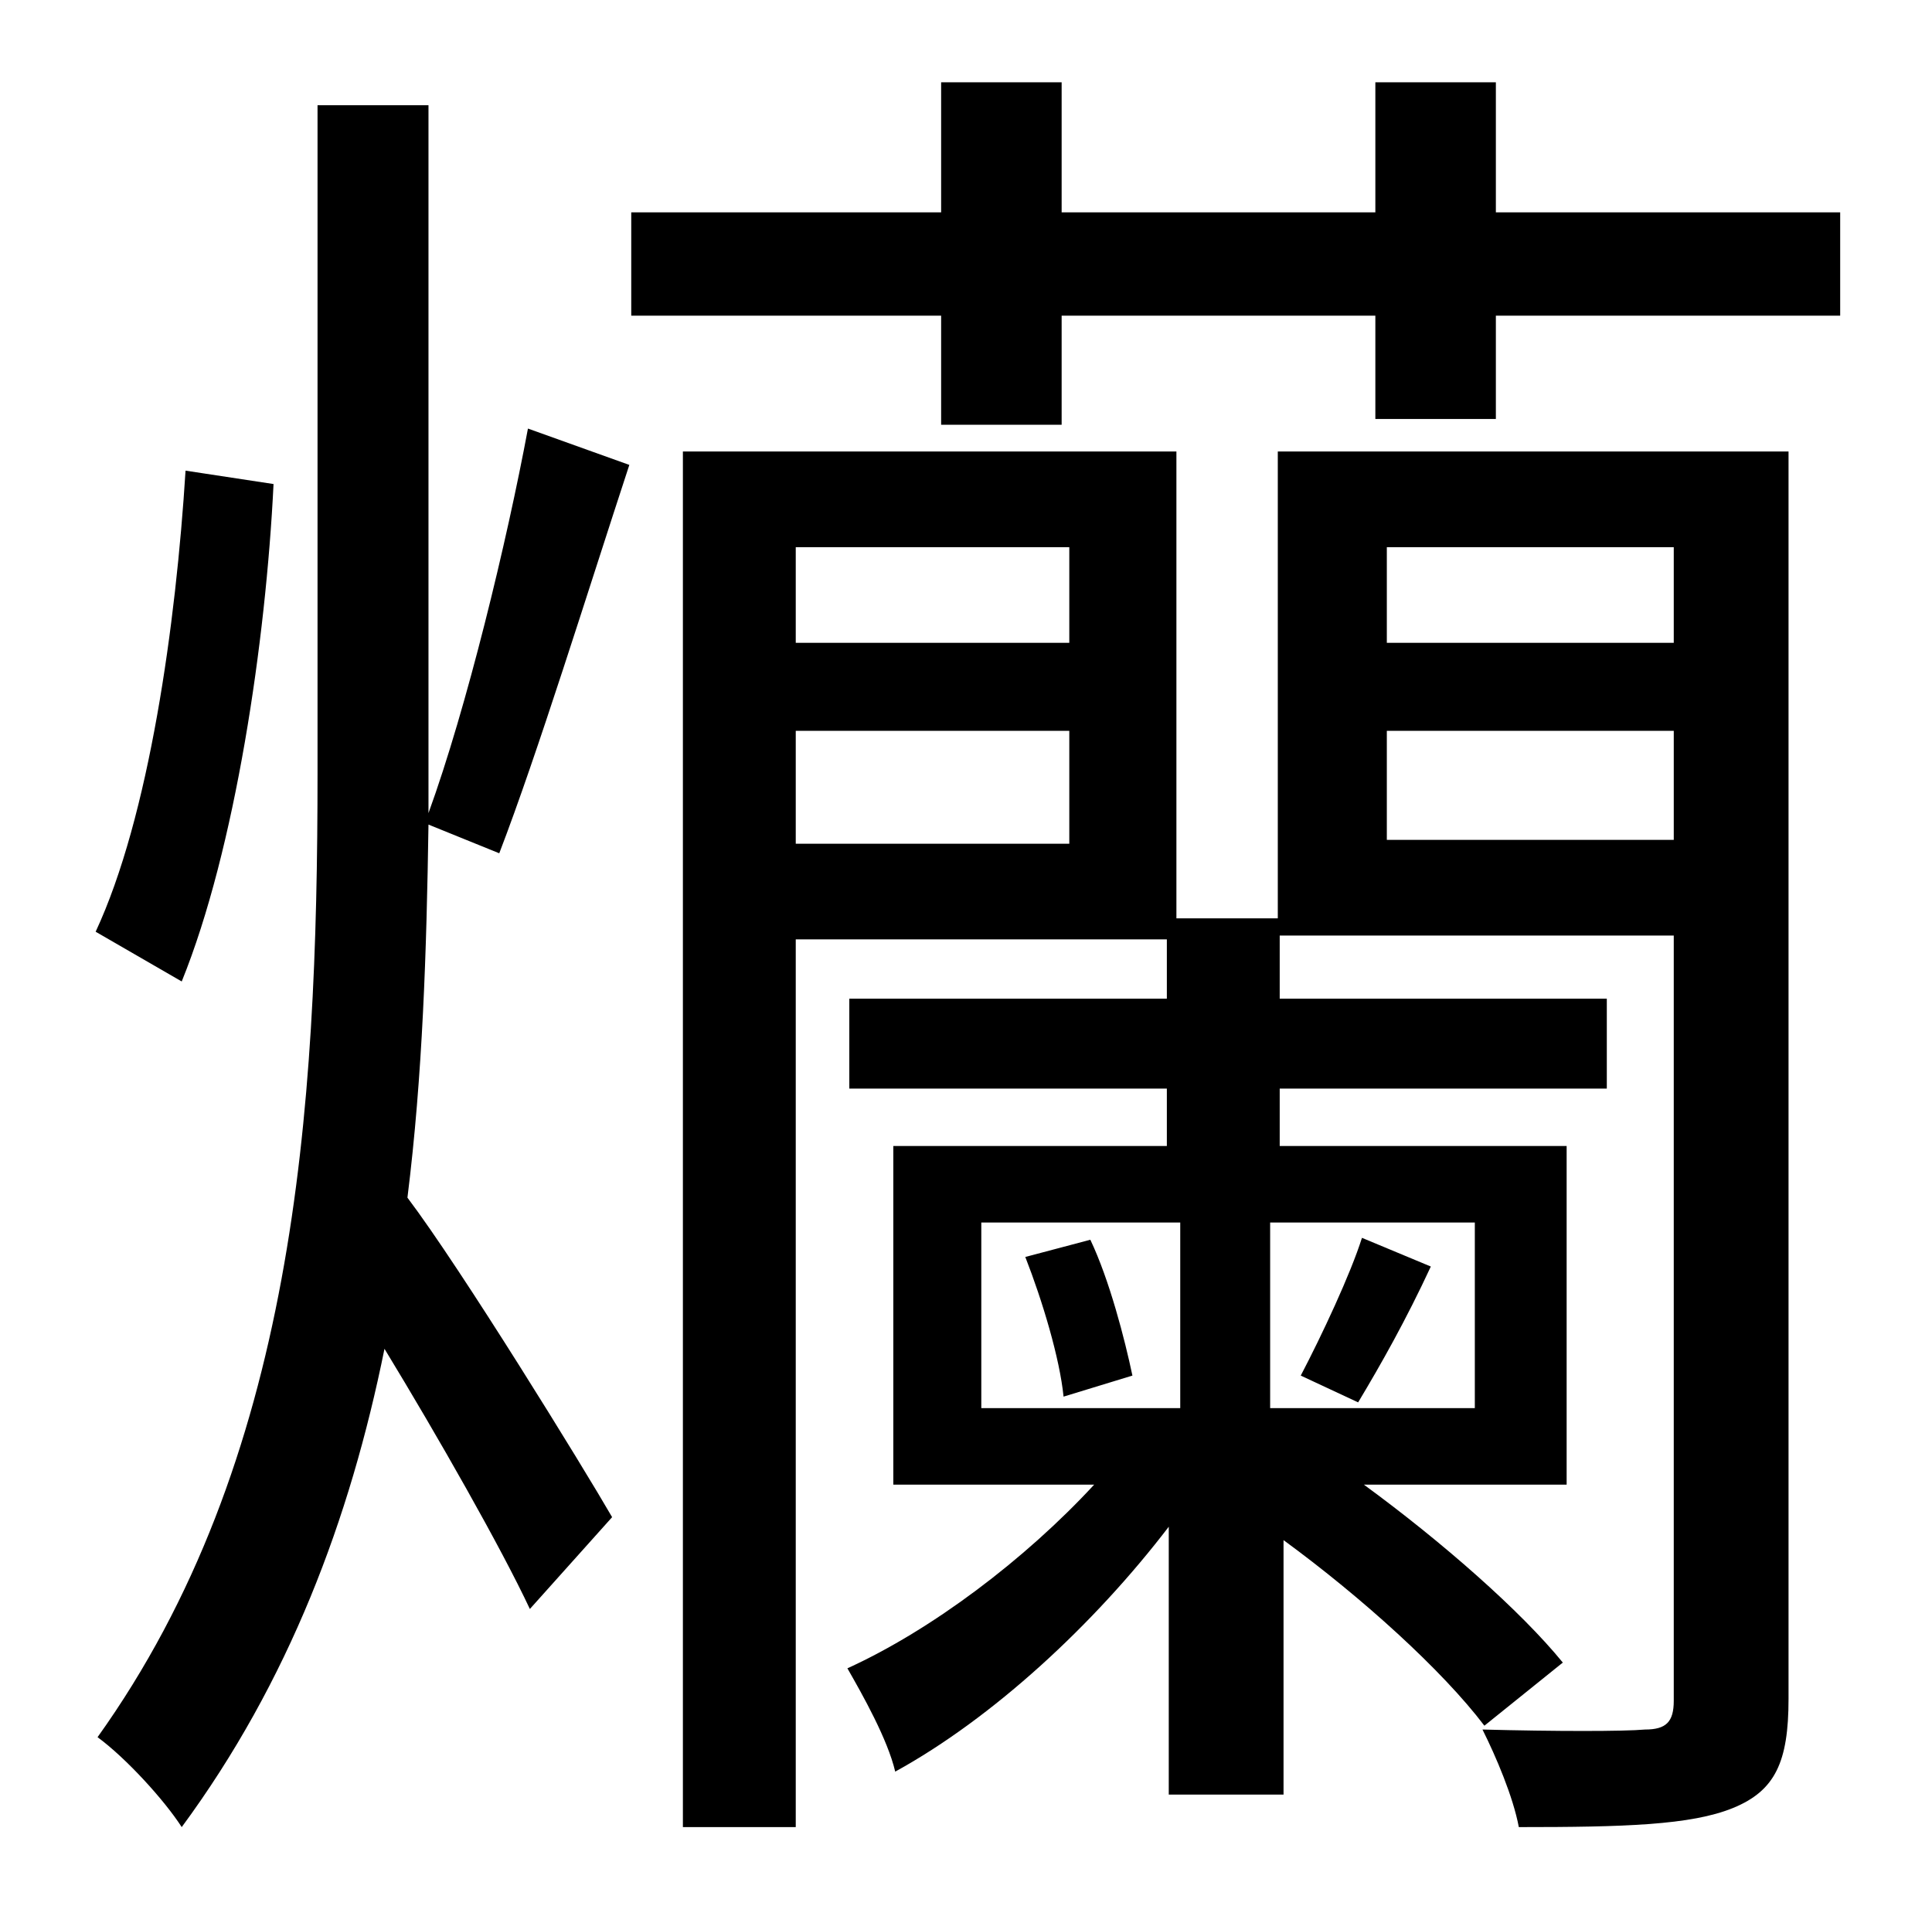 <?xml version="1.0" standalone="no"?>
<!DOCTYPE svg PUBLIC "-//W3C//DTD SVG 1.1//EN" "http://www.w3.org/Graphics/SVG/1.1/DTD/svg11.dtd" >
<svg xmlns="http://www.w3.org/2000/svg" xmlns:xlink="http://www.w3.org/1999/xlink" version="1.1" viewBox="-10 0 1010 1000">
   <path fill="currentColor"
d="M87 246l46 7c-4 82 -20 191 -48 260l-45 -26c28 -60 42 -161 47 -241zM251 446l-37 -15c-1 66 -3 131 -11 195c28 37 92 141 107 167l-43 48c-15 -32 -48 -90 -76 -136c-18 89 -50 174 -106 250c-9 -14 -29 -36 -44 -47c103 -144 115 -326 115 -504v-349h58v349v21
c20 -55 41 -142 52 -201l53 19c-22 67 -48 151 -68 203zM526 657l34 -9c10 21 18 52 22 71l-36 11c-2 -20 -11 -50 -20 -73zM700 733l-30 -14c11 -21 26 -53 32 -72l36 15c-13 28 -26 51 -38 71zM715 439h150v-57h-150v57zM406 441h143v-59h-143v59zM549 286h-143v50h143
v-50zM865 286h-150v50h150v-50zM761 736v-97h-107v97h107zM503 639v97h104v-97h-104zM925 236v652c0 33 -7 48 -29 57s-57 10 -112 10c-3 -16 -12 -37 -19 -51c38 1 74 1 85 0c11 0 15 -4 15 -15v-400h-206v33h171v47h-171v30h150v177h-106c41 30 82 66 104 93l-41 33
c-22 -29 -64 -67 -105 -97v133h-60v-140c-39 51 -92 100 -143 128c-4 -17 -17 -40 -25 -54c44 -20 93 -57 129 -96h-105v-177h143v-30h-166v-47h166v-31h-194v464h-59v-719h258v244h53v-244h267zM772 111h180v54h-180v54h-63v-54h-164v57h-63v-57h-162v-54h162v-68h63v68
h164v-68h63v68z" />
</svg>
